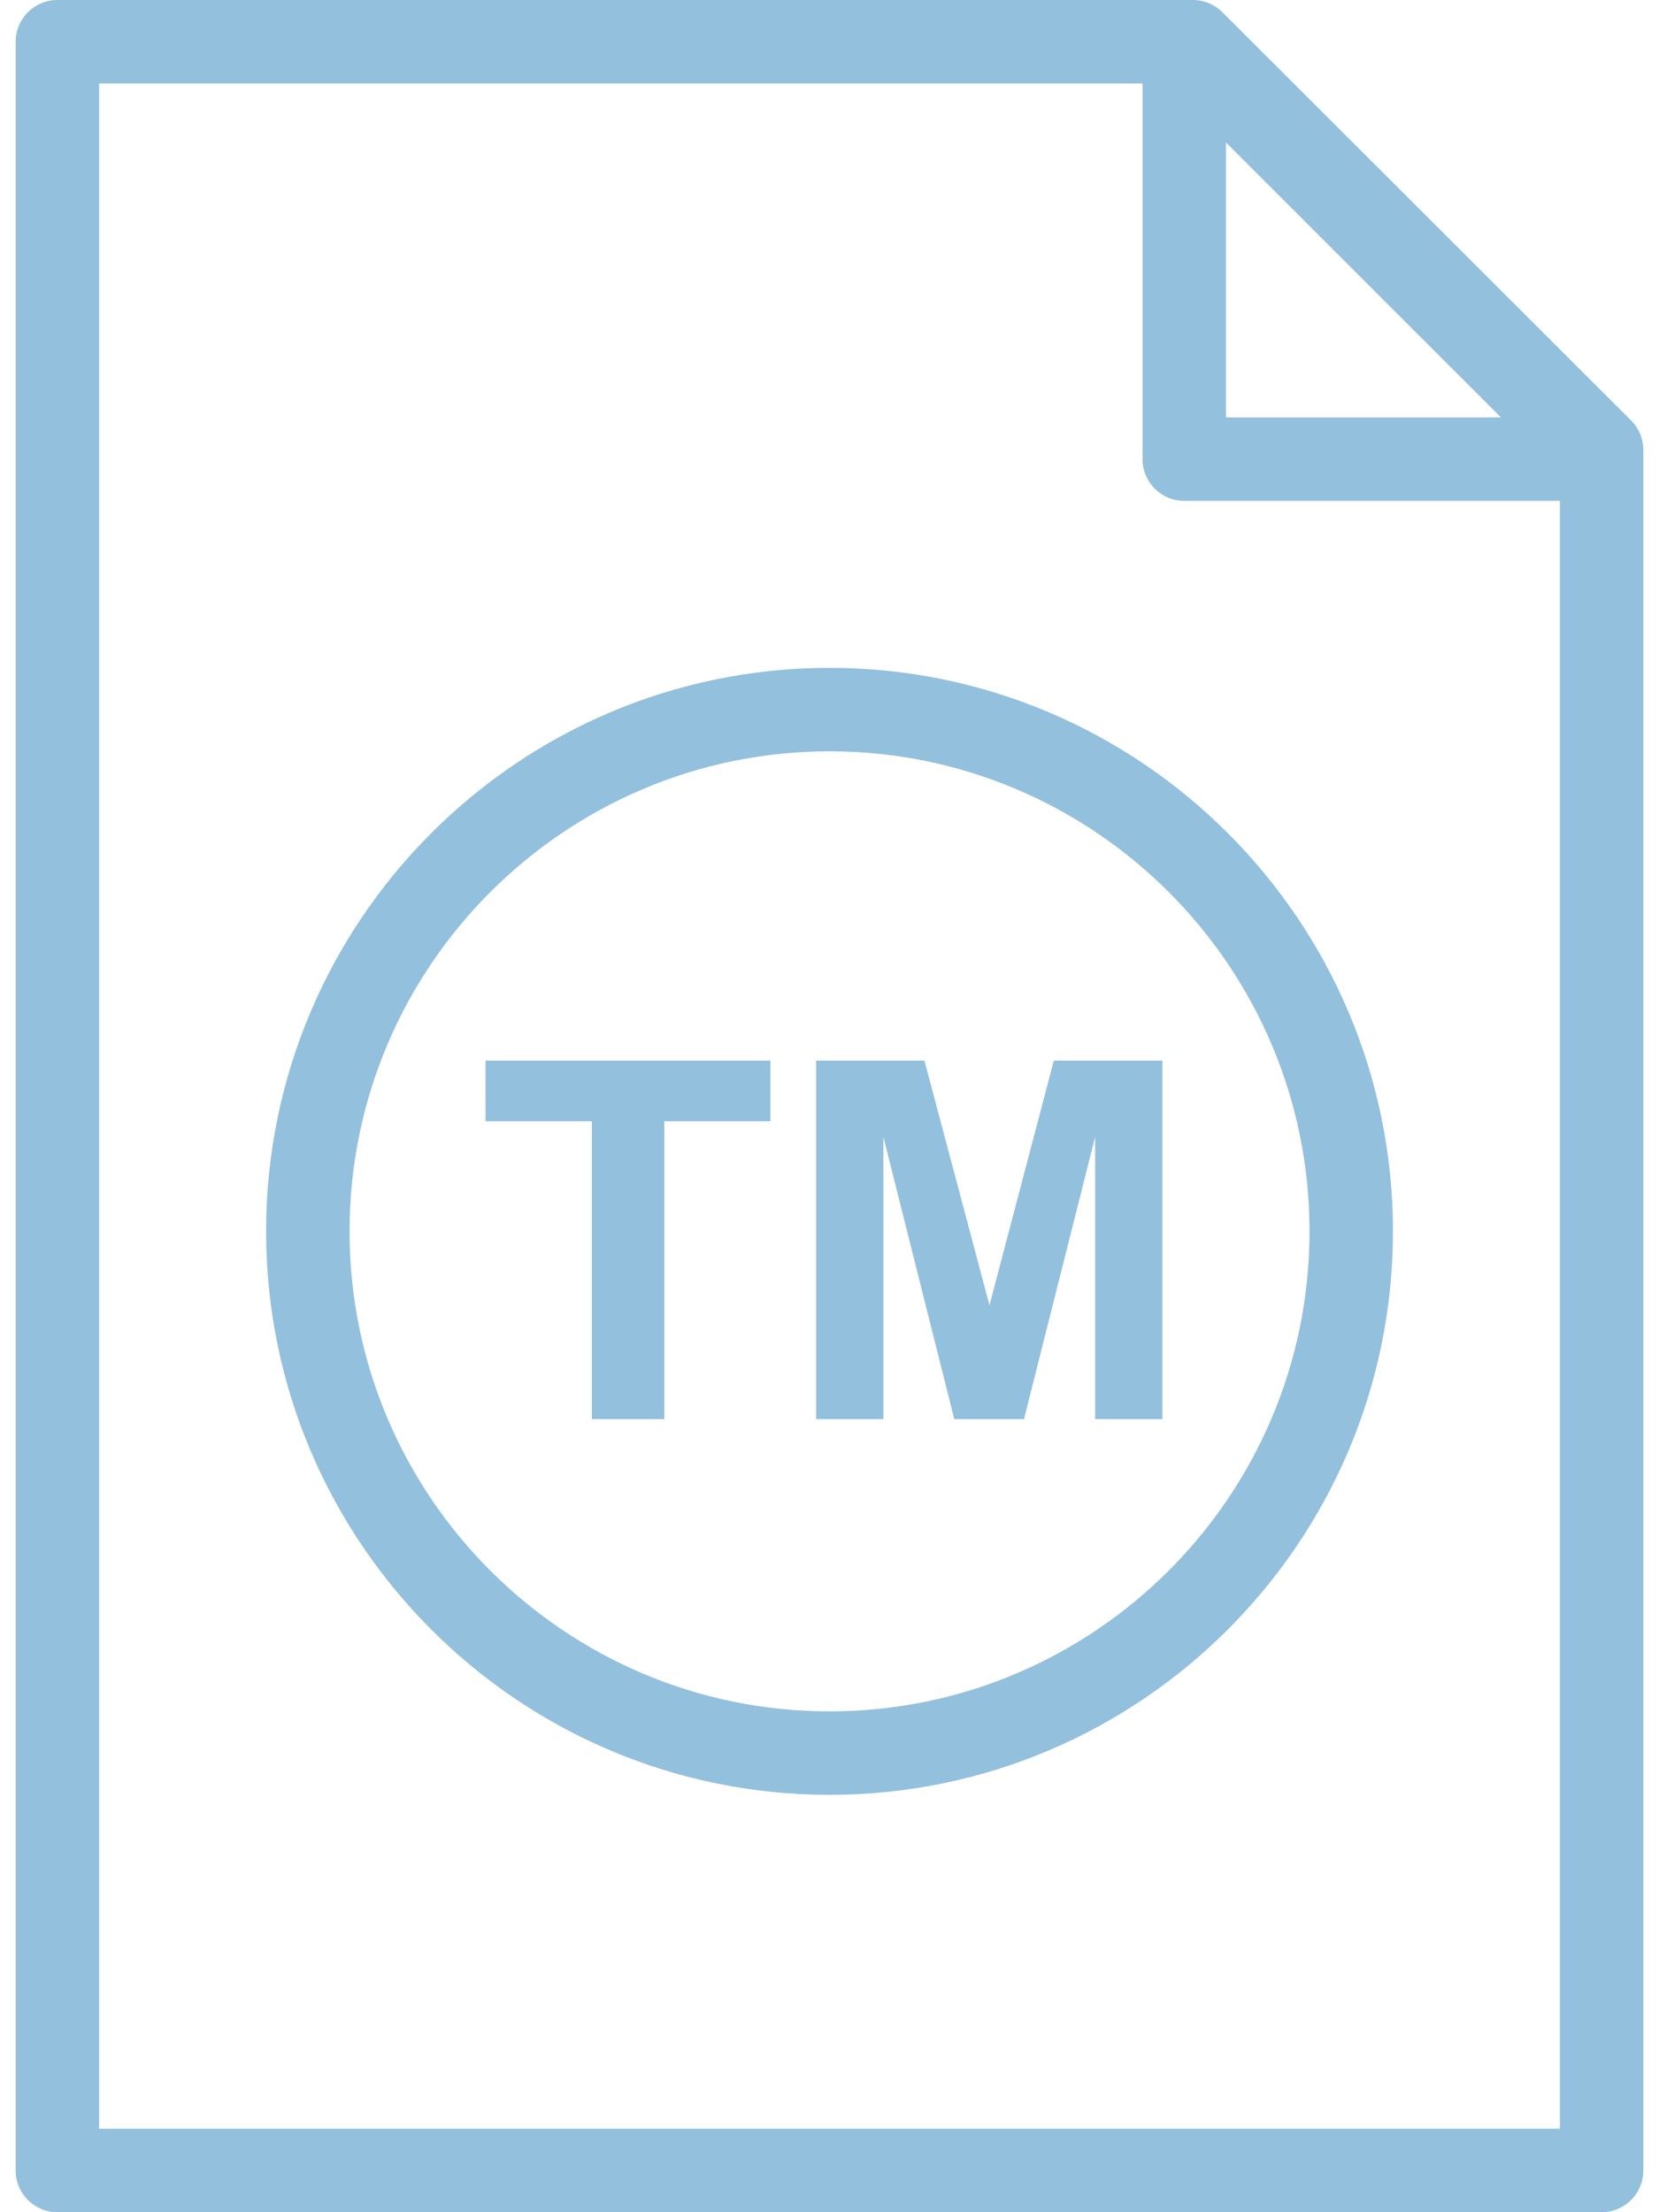 <svg width="48" height="64" viewBox="0 0 48 64" fill="none" xmlns="http://www.w3.org/2000/svg">
<path d="M47.194 12.165L35.367 0.353C35.14 0.127 34.833 0 34.513 0H1.661C0.994 0 0.453 0.54 0.453 1.208V62.792C0.453 63.46 0.994 64 1.661 64H46.34C47.007 64 47.547 63.46 47.547 62.792V13.02C47.547 12.7 47.421 12.393 47.194 12.165ZM43.425 12.075H35.472V4.123L43.425 12.075ZM2.868 61.585V2.415H33.057V13.283C33.057 13.951 33.598 14.491 34.264 14.491H45.132V61.585H2.868Z" fill="#93C0DD"/>
<path d="M24.001 19.321C15.012 19.321 7.699 26.634 7.699 35.623C7.699 44.612 15.012 51.925 24.001 51.925C32.99 51.925 40.303 44.612 40.303 35.623C40.303 26.634 32.99 19.321 24.001 19.321ZM24.001 49.51C16.344 49.51 10.114 43.28 10.114 35.623C10.114 27.966 16.344 21.736 24.001 21.736C31.658 21.736 37.888 27.966 37.888 35.623C37.888 43.28 31.658 49.51 24.001 49.51Z" fill="#93C0DD"/>
<path d="M14.047 32.438H17.125V41.056H19.219V32.438H22.29V30.684H14.047V32.438Z" fill="#93C0DD"/>
<path d="M28.629 37.76L26.747 30.684H23.613V41.056H25.559V32.891L27.61 41.056H29.627L31.686 32.891V41.056H33.632V30.684H30.49L28.629 37.76Z" fill="#93C0DD"/>
</svg>
